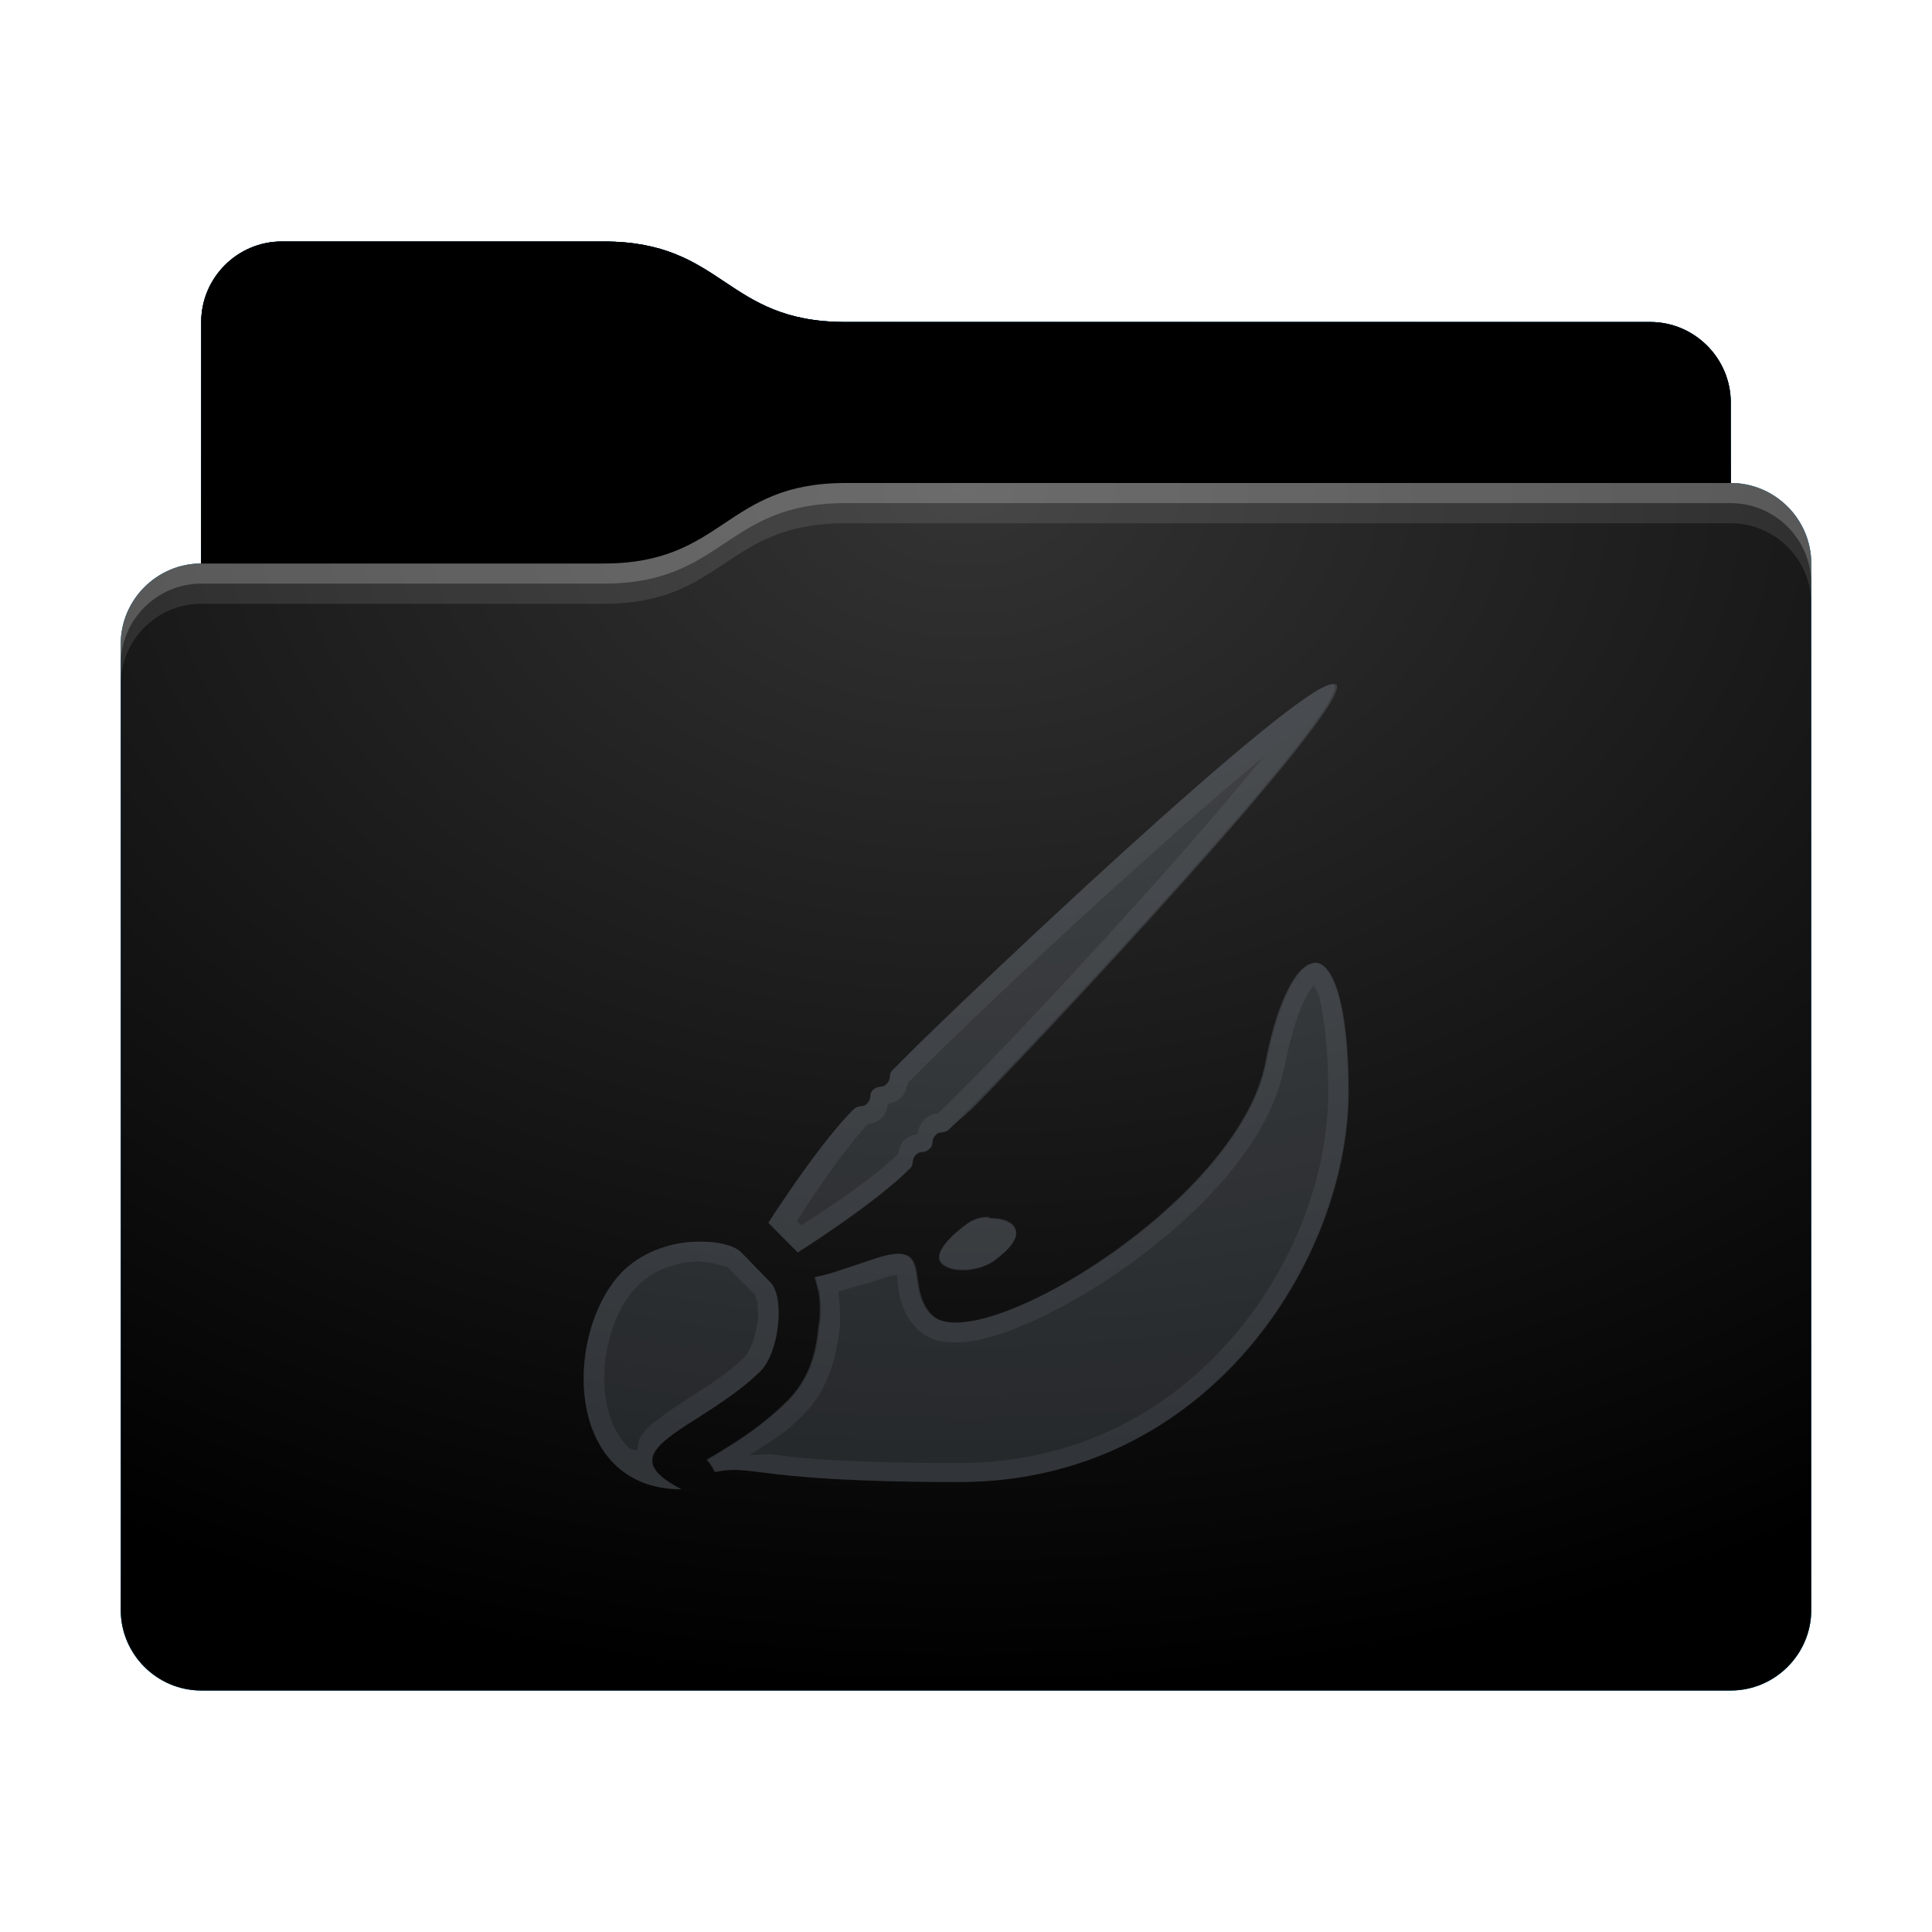 <svg height="48" version="1.1" width="48" xmlns="http://www.w3.org/2000/svg" xmlns:svg="http://www.w3.org/2000/svg" xmlns:xlink="http://www.w3.org/1999/xlink">
<defs id="primary-definitions">
<style id="current-color-scheme" type="text/css">
      .ColorScheme-Text         { color: #232629; }
      .ColorScheme-Background   { color: #eff0f1; }
      .ColorScheme-Highlight    { color: #7ec9f0; }
      .ColorScheme-PositiveText { color: #27ae60; }
      .ColorScheme-NeutralText  { color: #f67400; }
      .ColorScheme-NegativeText { color: #da4453; }
      .ColorScheme-ActiveText   { color: #3daee9; }
      .ColorScheme-Complement   { color: #ffffff; }
      .ColorScheme-Contrast     { color: #000000; }
    </style>
<style id="extended-color-scheme" type="text/css">
      .ExScheme-Black     { color:#3e3e3e; }
      .ExScheme-White     { color:#fcfcfc; }
      .ExScheme-Grey-1    { color:#cfd5d5; }
      .ExScheme-Grey-2    { color:#909c9c; }
      .ExScheme-Grey-3    { color:#536161; }
      .ExScheme-Red-1     { color:#ffafa5; }
      .ExScheme-Red-2     { color:#bf4231; }
      .ExScheme-Red-3     { color:#4d2f2b; }
      .ExScheme-Green-1   { color:#abf9c7; }
      .ExScheme-Green-2   { color:#3bb566; }
      .ExScheme-Green-3   { color:#377d50; }
      .ExScheme-Blue-1    { color:#abdaf9; }
      .ExScheme-Blue-2    { color:#3daefd; }
      .ExScheme-Blue-3    { color:#2b3c4d; }
      .ExScheme-Yellow-1  { color:#faffa5; }
      .ExScheme-Yellow-2  { color:#cac726; }
      .ExScheme-Yellow-3  { color:#4b4d2b; }
      .ExScheme-Orange-1  { color:#ffdaa5; }
      .ExScheme-Orange-2  { color:#ff9701; }
      .ExScheme-Orange-3  { color:#4d372b; }
      .ExScheme-Brown-1   { color:#e9d6bb; }
      .ExScheme-Brown-2   { color:#997657; }
      .ExScheme-Brown-3   { color:#433a35; }
      .ExScheme-Purple-1  { color:#e2abf9; }
      .ExScheme-Purple-2  { color:#b401ff; }
      .ExScheme-Purple-3  { color:#432b4d; }
      .ExScheme-Cyan-1    { color:#b2f2e6; }
      .ExScheme-Cyan-2    { color:#31bfa6; }
      .ExScheme-Cyan-3    { color:#2b4d47; }
      .ExScheme-Magenta-1 { color:#f8a6d8; }
      .ExScheme-Magenta-2 { color:#f00091; }
      .ExScheme-Magenta-3 { color:#770048; }
    </style>
<linearGradient id="uDf">
<stop offset="0"/>
<stop offset="1" stop-opacity="0"/>
</linearGradient>
<linearGradient id="uDg">
<stop offset="0" stop-color="#fff"/>
<stop offset="1" stop-color="#fff" stop-opacity="0"/>
</linearGradient>
<style id="uDh" type="text/css">
        .force-display-for-editing { display: inline !important; }
    </style><style class="remove-if__show-crease" type="text/css">
        .enable-if__show-crease { display: none; }
    </style><style class="remove-if__color-sync-mimes-places" type="text/css">
        .enable-if__color-sync-mimes-places { display: none; }
    </style><radialGradient cx=".5" cy="0" id="uDi" r="1" xlink:href="#uDg"/><linearGradient id="uDj" xlink:href="#uDf" y1="1" y2=".5"/><style class="ColorScheme-Background" fill="currentColor" opacity=".6" type="text/css">
   .ColorScheme-Text           { color:#eff0f1; }
      .ColorScheme-Background     { color:#31363b; }
      .ColorScheme-Highlight      { color:#3daefd; }
      .ColorScheme-ViewBackground { color:#fcfcfc; }
      .ColorScheme-PositiveText   { color:#27ae60; }
      .ColorScheme-NeutralText    { color:#f67400; }
      .ColorScheme-NegativeText   { color:#da4453; }
  </style><path d="M 7,6 C 5.9,6 5,6.9 5,8 v 2 4 c -1.1,0 -2,.9 -2,2 v 24 c 0,1.1 .9,2 2,2 h 38 c 1.1,0 2,-.9 2,-2 V 25 16 14 c 0,-1.1 -.9,-2 -2,-2 V 10 C 43,8.9 42.1,8 41,8 H 21 C 18,8 18,6 15,6 Z" id="uDk"></path><path d="M 7,6 C 5.9,6 5,6.9 5,8 v 2 4 h 10 c 3,0 3,-2 6,-2 H 43 V 10 C 43,8.9 42.1,8 41,8 H 21 C 18,8 18,6 15,6 Z" id="uDl"></path></defs>
<g id="content" transform="translate(0,0)"><use class="sync-color enable-if__color-sync-mimes-places force-display-for-editing ColorScheme-ActiveText" fill="currentColor" href="#uDk"></use><use class="primary-color remove-if__color-sync-mimes-places ColorScheme-ActiveText" fill="currentColor" href="#uDk"></use><use class="ColorScheme-Contrast" fill="currentColor" href="#uDk" opacity=".1"></use><g id="decal" transform="translate(12,15)"><path class="ColorScheme-Background" d="M 21.1,2 C 20.16,2.03 12.1,9.67 10.67,11.1 l -.5,.5 c -.1,.1 -0,.2 -.15,.34 -.1,.1 -.2,.03 -.34,.15 -.1,.1 -0,.2 -.15,.34 -.1,.1 -.2,0 -.34,.15 -.86,.86 -2.1,2.8 -2.1,2.8 l .73,.74 c 0,0 1.95,-1.23 2.8,-2.1 .1,-.1 0,-.2 .15,-.34 .1,-.1 .2,-0 .34,-.15 .1,-.1 0,-.2 .15,-.34 .1,-.1 .2,-0 .34,-.15 l .5,-.5 c 1.47,-1.47 9.53,-10.05 9.04,-10.54 -0,-0 -.04,-0 -.07,-0 z m -.47,6.93 c -.4,.03 -.9,.9 -1.2,2.5 -.7,3.47 -7.2,7.34 -8.3,6.24 -.7,-.7 .1,-1.9 -1.4,-1.4 -.7,.23 -1.14,.4 -1.5,.46 .04,.1 .06,.23 .1,.34 .05,.3 .05,.6 0,.9 -.06,.6 -.2,1.23 -.74,1.8 -.8,.8 -1.56,1.2 -2.04,1.5 a 1.04,1.04 0 0 1 .2,.3 c .97,-.2 .97,.25 6.07,.25 6.2,0 9.67,-5.55 9.67,-9.7 0,-2.2 -.4,-3.25 -.86,-3.2 z M 12.55,15.25 c -.2,0 -.4,.06 -.57,.2 -.37,.27 -.8,.7 -.6,.93 .2,.25 .9,.24 1.3,-.04 .37,-.27 .7,-.6 .5,-.86 -.1,-.14 -.34,-.2 -.6,-.2 z m -7.2,.6 C 4.76,15.85 4,16.06 3.46,16.6 2,18.1 2,22 4.93,22 2.97,21 5.4,20.53 6.9,19.06 7.37,18.57 7.5,17.2 7.13,16.85 L 6.4,16.1 C 6.24,15.95 5.84,15.84 5.37,15.85 Z" fill="currentColor" opacity=".6"/><path class="ColorScheme-Background" d="m 21.1,2 c -.95,.03 -9,7.67 -10.44,9.1 l -.5,.5 c -.1,.1 -0,.2 -.14,.34 -.1,.1 -.2,0 -.34,.15 -.1,.1 -0,.2 -.15,.34 -.1,.1 -.2,0 -.34,.15 -.86,.86 -2.1,2.8 -2.1,2.8 l .73,.73 c 0,0 1.95,-1.23 2.8,-2.1 .1,-.1 0,-.2 .15,-.34 .1,-.1 .2,-0 .34,-.15 .1,-.1 0,-.2 .15,-.34 .1,-.1 .2,-0 .34,-.15 L 12.14,12.56 C 13.6,11.1 21.66,2.5 21.2,2 21.16,2 21.14,2 21.1,2 Z m -1.64,1.73 c -.7,.83 -1.5,1.8 -2.45,2.86 -2.13,2.4 -4.5,4.9 -5.23,5.6 l -.47,.47 c -.1,0 -.24,.05 -.36,.17 -.1,.1 -.13,.23 -.15,.34 -.1,.03 -.2,.04 -.33,.15 -.1,.1 -.14,.25 -.16,.35 -.67,.67 -2.03,1.53 -2.4,1.77 L 7.8,15.33 c .23,-.36 1.1,-1.7 1.76,-2.4 .1,-.03 .24,-.04 .35,-.16 .1,-.1 .13,-.23 .15,-.34 .1,-.03 .2,-.05 .33,-.16 .1,-.1 .14,-.26 .17,-.37 l .47,-.47 h 0 c .7,-.7 3.07,-2.97 5.4,-5.05 1.1,-1 2.2,-1.94 3.06,-2.66 z m 1.2,5.2 c -.4,.03 -.9,.9 -1.2,2.5 -.7,3.47 -7.2,7.34 -8.3,6.24 -.7,-.7 .1,-1.9 -1.4,-1.4 -.7,.23 -1.14,.4 -1.5,.46 .04,.1 .06,.23 .1,.34 .05,.3 .06,.6 0,.9 -.06,.6 -.2,1.23 -.74,1.8 -.8,.8 -1.56,1.2 -2.04,1.5 .1,.1 .14,.2 .2,.3 .97,-.2 .96,.25 6.06,.25 6.2,0 9.67,-5.55 9.67,-9.7 0,-2.2 -.4,-3.25 -.86,-3.2 z m -0,.6 c .04,.07 .1,.14 .13,.3 C 20.9,10.3 21,11.07 21,12.15 c 0,1.94 -.8,4.27 -2.4,6.1 -1.56,1.8 -3.83,3.1 -6.8,3.1 -2.53,0 -3.8,-.1 -4.5,-.2 -.3,-.04 -.46,0 -.67,-0 .43,-.3 .8,-.46 1.33,-1 .65,-.66 .8,-1.44 .9,-2.1 .03,-.3 0,-.63 -.03,-.96 .3,-.1 .6,-.16 1.1,-.33 .3,-.1 .34,-.07 .35,-.1 .04,.2 0,.84 .5,1.35 .3,.3 .65,.35 1,.34 .36,-0 .75,-.1 1.17,-.24 .84,-.3 1.8,-.8 2.76,-1.45 1.9,-1.3 3.8,-3.15 4.2,-5.15 .16,-.8 .35,-1.37 .53,-1.73 .07,-.14 .13,-.2 .2,-.3 z m -8.1,5.7 c -.2,0 -.4,.06 -.57,.2 -.37,.27 -.8,.7 -.6,.93 .2,.25 .9,.24 1.3,-.04 .37,-.27 .7,-.6 .5,-.86 -.1,-.14 -.34,-.2 -.6,-.2 z M 5.37,15.85 C 4.75,15.85 4,16.06 3.46,16.6 2,18.1 2,22 4.93,22 3,21 5.4,20.53 6.9,19.06 7.37,18.57 7.5,17.2 7.13,16.85 L 6.4,16.1 C 6.24,15.95 5.84,15.84 5.37,15.85 Z m 0,0.5 c .4,-0 .7,.17 .67,.1 l .73,.73 c -.03,-.03 0,.04 .05,.16 0,.13 .03,.3 0,.5 -.04,.37 -.2,.75 -.3,.85 -.65,.66 -1.6,1.1 -2.2,1.6 -.16,.1 -.3,.25 -.4,.4 -.06,.1 -.06,.23 -.1,.35 -.05,-.04 -.14,-.03 -.2,-.07 -.3,-.3 -.5,-.73 -.57,-1.23 -.16,-1 .2,-2.24 .8,-2.8 .43,-.44 1.05,-.6 1.55,-.6 z" fill="currentColor" opacity=".6"/></g><use href="#uDl" opacity=".4"></use><use fill="url(#uDj)" href="#uDl" opacity=".1"></use><path d="m 21,12 c -3,0 -3,2 -6,2 H 5 c -1.1,0 -2,.9 -2,2 v 24 c 0,1.1 .9,2 2,2 h 38 c 1.1,0 2,-.9 2,-2 V 25 16 14 c 0,-1.1 -.9,-2 -2,-2 z" fill="url(#uDi)" opacity=".2"/><path class="ColorScheme-Contrast" d="m 3,39 v 1 c 0,1.1 .9,2 2,2 h 38 c 1.1,0 2,-.9 2,-2 v -1 c 0,1.1 -.9,2 -2,2 H 5 C 3.9,41 3,40.1 3,39 Z" fill="currentColor" opacity=".1"/><path class="ColorScheme-Contrast" d="M 3,39.5 V 40 c 0,1.1 .9,2 2,2 h 38 c 1.1,0 2,-.9 2,-2 v -0.5 c 0,1.1 -.9,2 -2,2 H 5 c -1.1,0 -2,-.9 -2,-2 z" fill="currentColor" opacity=".2"/><path d="m 21,12 c -3,0 -3,2 -6,2 H 5 c -1.1,0 -2,.9 -2,2 v 1 c 0,-1.1 .9,-2 2,-2 h 10 c 3,0 3,-2 6,-2 h 22 c 1.1,0 2,.9 2,2 v -1 c 0,-1.1 -.9,-2 -2,-2 z" fill="#fff" opacity=".1"/><path d="m 21,12 c -3,0 -3,2 -6,2 H 5 c -1.1,0 -2,.9 -2,2 v 0.5 c 0,-1.1 .9,-2 2,-2 h 10 c 3,0 3,-2 6,-2 h 22 c 1.1,0 2,.9 2,2 V 14 c 0,-1.1 -.9,-2 -2,-2 z" fill="#fff" opacity=".2"/><path d="m 21,11 c -3,0 -3,2 -6,2 H 5 v 1 h 10 c 3,0 3,-2 6,-2 h 22 v -1 z" opacity=".1"/><path d="m 21,11.5 c -3,0 -3,2 -6,2 H 5 V 14 h 10 c 3,0 3,-2 6,-2 h 22 v -0.5 z" opacity=".2"/></g>
</svg>
